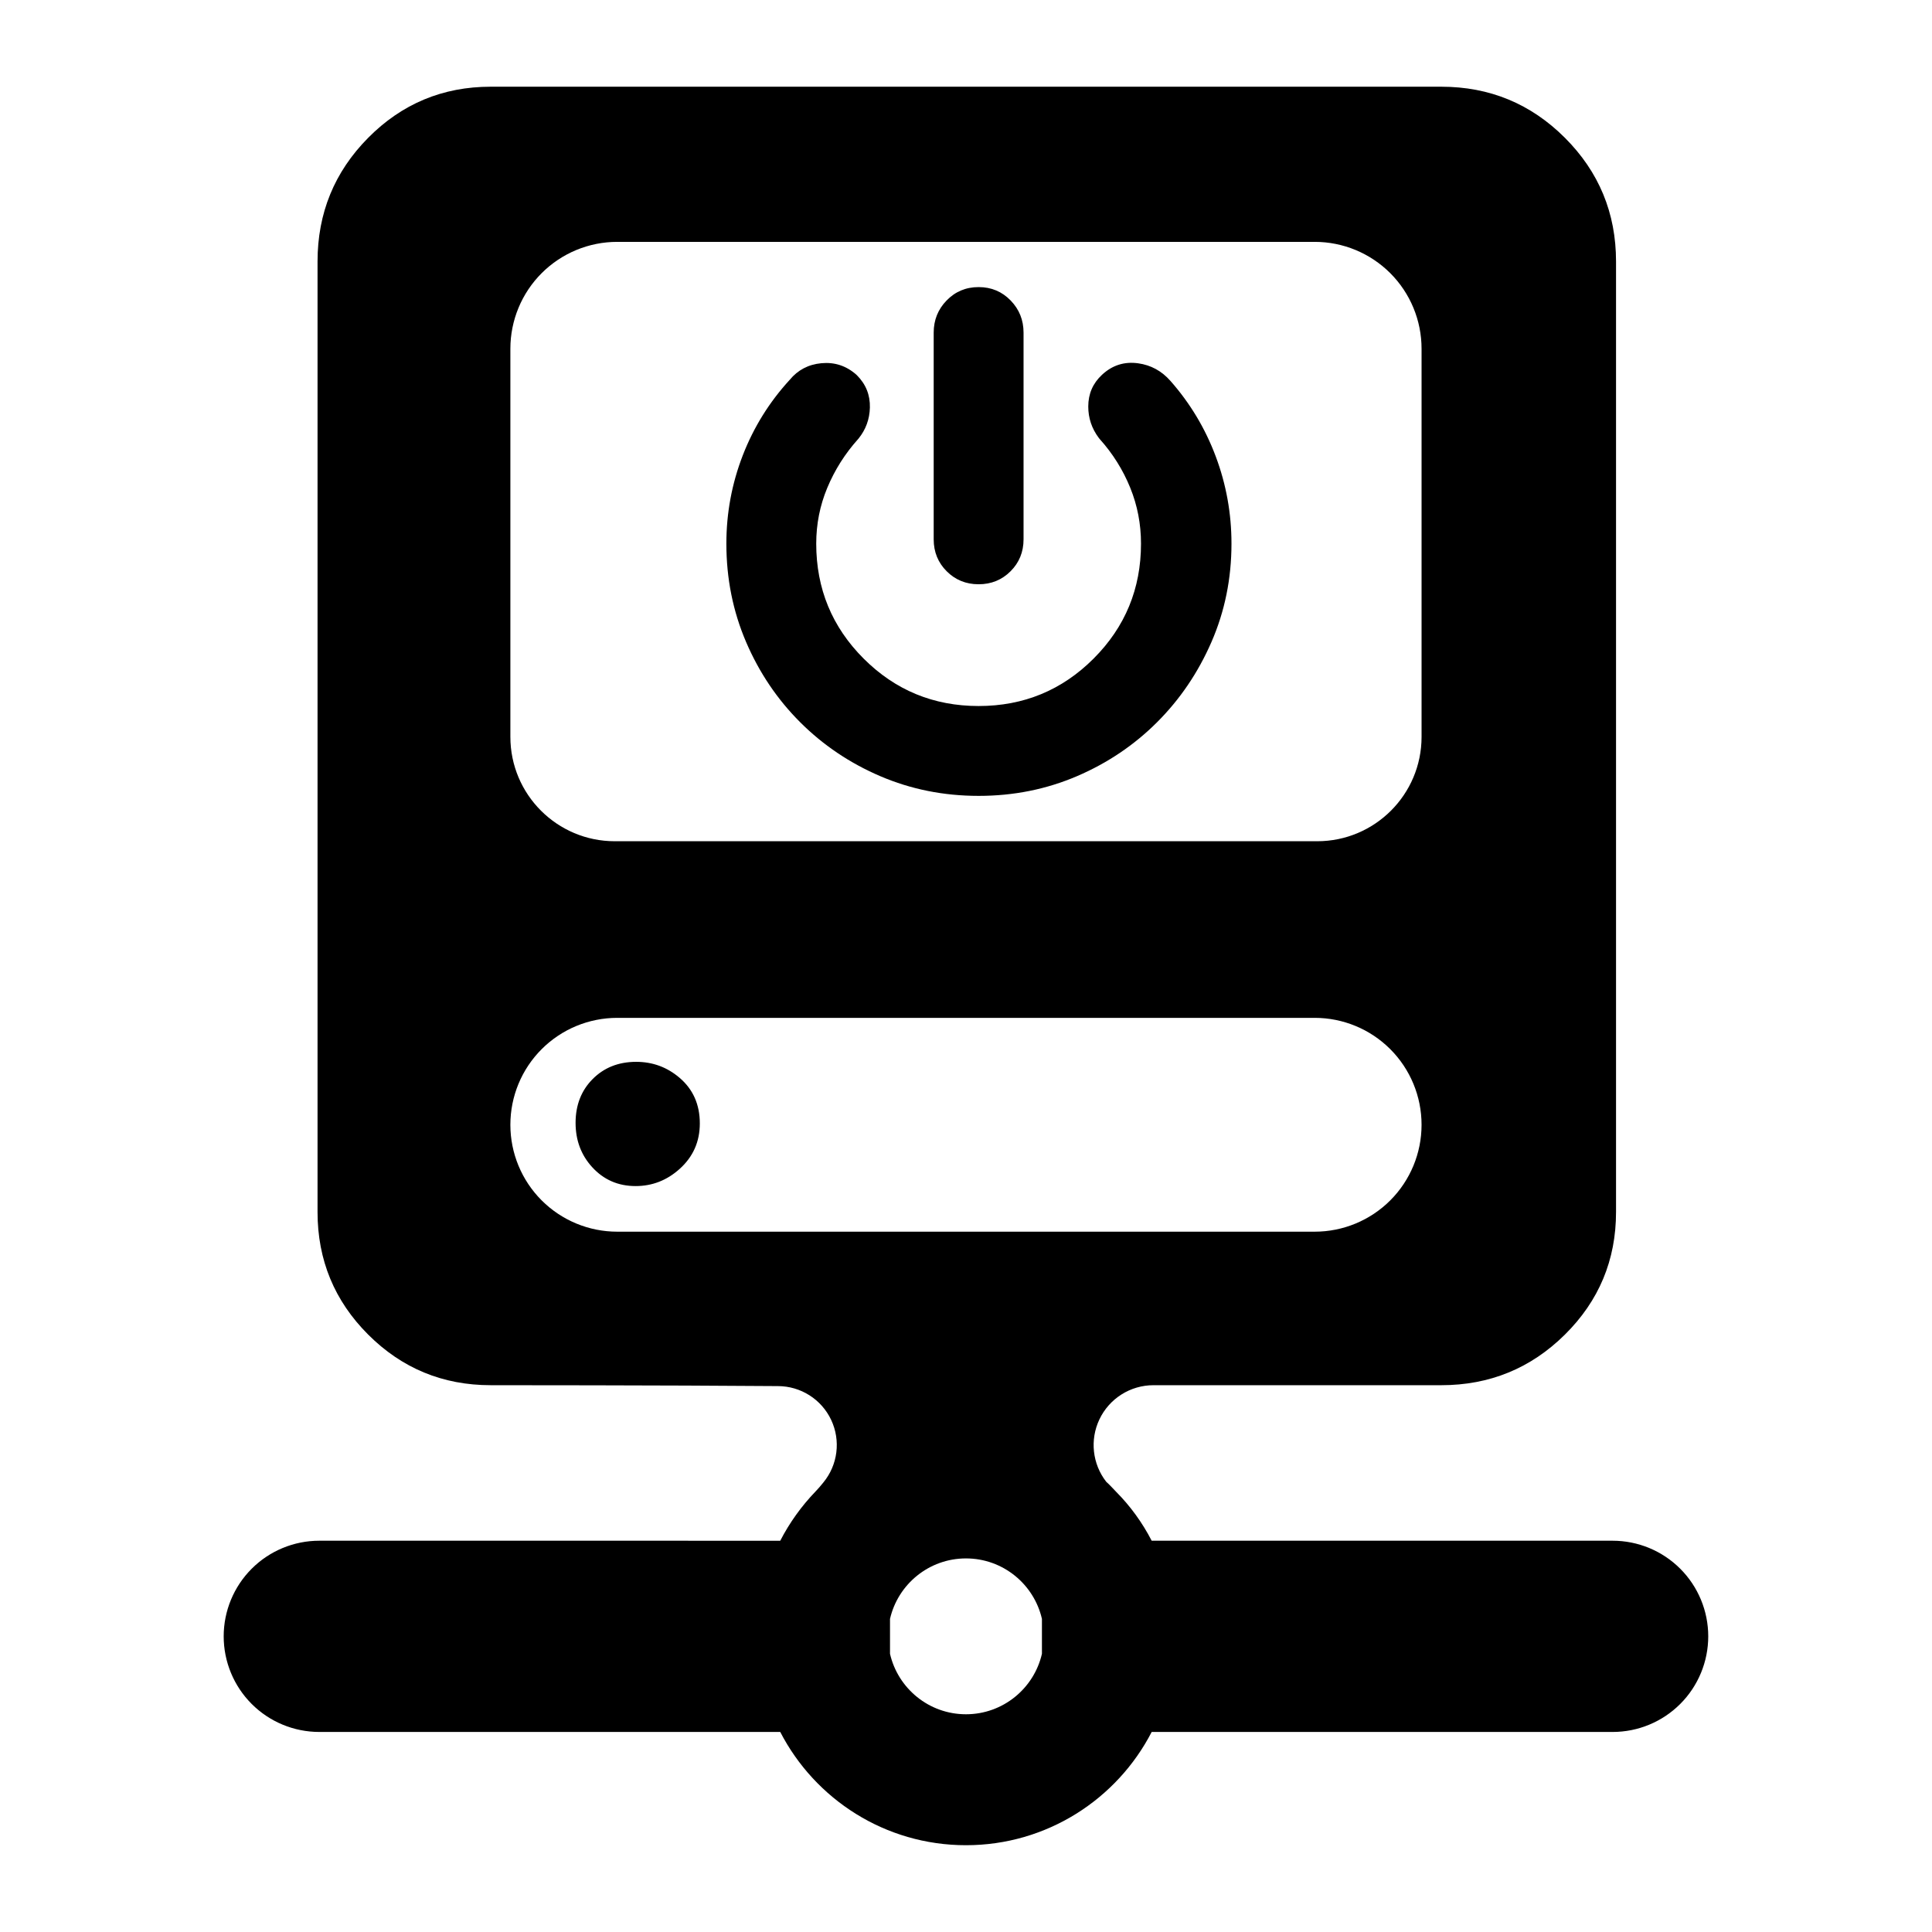 <svg clip-rule="evenodd" fill-rule="evenodd" stroke-linejoin="round" stroke-miterlimit="2" viewBox="0 0 250 250" xmlns="http://www.w3.org/2000/svg"><path d="m311.275 360.362c-5.617-.003-10.731 3.233-13.134 8.309-2.349 4.962-1.697 10.812 1.653 15.126.853.764 1.615 1.609 2.409 2.438 3.459 3.477 6.363 7.49 8.633 11.884h111.908c6.157 0 12.06 2.445 16.413 6.798 4.354 4.353 6.799 10.26 6.799 16.416 0 6.155-2.445 12.062-6.799 16.415-4.353 4.353-10.256 6.798-16.413 6.798l-111.906-.002c-8.427 16.327-25.464 27.498-45.089 27.498s-36.662-11.171-45.089-27.496h-111.906c-6.157 0-12.06-2.445-16.414-6.798-4.353-4.353-6.799-10.26-6.799-16.415 0-6.156 2.446-12.063 6.799-16.416 4.354-4.353 10.257-6.798 16.414-6.798l111.904.003c2.267-4.392 5.158-8.412 8.546-11.934.655-.683 1.272-1.392 1.852-2.122l.058-.071c3.526-4.271 4.27-10.195 1.909-15.206-2.361-5.01-7.402-8.208-12.942-8.208h-.039c-26.755-.219-69.673-.219-69.673-.219-11.643 0-21.561-4.1-29.754-12.29-8.19-8.193-12.289-18.11-12.289-29.753v-230.76c0-11.745 4.095-21.748 12.271-30.013 8.198-8.284 18.122-12.427 29.772-12.427h230.759c11.752 0 21.761 4.139 30.031 12.409s12.409 18.279 12.409 30.031v230.76c0 11.649-4.142 21.573-12.427 29.771-8.265 8.176-18.268 12.272-30.013 12.272zm65.081-157.413v-94.22c0-6.88-2.733-13.479-7.598-18.344-4.866-4.865-11.464-7.599-18.345-7.599h-169.329c-6.881 0-13.479 2.734-18.345 7.599-4.865 4.865-7.598 11.464-7.598 18.344v94.22c0 14.001 11.35 25.351 25.351 25.351h170.514c14 0 25.35-11.35 25.35-25.351zm-107.535-37.036c-3.09 0-5.667-1.07-7.753-3.156-2.085-2.085-3.155-4.662-3.155-7.752v-50.183c0-3.052 1.046-5.64 3.106-7.776 2.098-2.176 4.694-3.28 7.802-3.28s5.704 1.104 7.802 3.28c2.06 2.136 3.105 4.724 3.105 7.776v50.183c0 3.09-1.069 5.667-3.155 7.752-2.086 2.086-4.663 3.156-7.752 3.156zm0 51.374c-8.49 0-16.448-1.6-23.877-4.783-7.416-3.179-13.903-7.552-19.465-13.114-5.563-5.563-9.936-12.05-13.114-19.466-3.184-7.429-4.784-15.387-4.784-23.876 0-7.44 1.33-14.587 3.987-21.442 2.649-6.833 6.458-12.955 11.406-18.34 1.961-2.371 4.508-3.718 7.653-4.018 3.198-.304 6.017.605 8.454 2.737.065.057.128.116.19.177 2.186 2.187 3.232 4.807 3.154 7.853-.073 2.819-.982 5.31-2.717 7.479-.046.058-.094.114-.143.169-3.178 3.541-5.675 7.49-7.491 11.848-1.787 4.289-2.678 8.801-2.678 13.537 0 10.929 3.835 20.234 11.513 27.912 7.677 7.677 16.982 11.512 27.912 11.512 10.929 0 20.234-3.835 27.912-11.512 7.677-7.678 11.512-16.983 11.512-27.912 0-4.747-.87-9.271-2.616-13.569-1.766-4.347-4.234-8.285-7.403-11.816-.077-.085-.15-.174-.218-.266-1.719-2.292-2.569-4.838-2.569-7.631 0-3.08 1.117-5.642 3.326-7.697 2.501-2.341 5.433-3.269 8.792-2.801 3.069.428 5.684 1.837 7.826 4.264 4.784 5.421 8.452 11.534 11.003 18.338 2.548 6.794 3.823 13.853 3.823 21.178 0 8.497-1.627 16.462-4.867 23.898-3.228 7.408-7.623 13.888-13.179 19.444-5.562 5.562-12.05 9.935-19.466 13.114-7.429 3.183-15.386 4.783-23.876 4.783zm-21.514 199.809v8.472c1.926 8.405 9.456 14.683 18.442 14.683 8.985 0 16.516-6.278 18.442-14.683v-8.472c-1.926-8.405-9.457-14.682-18.442-14.682-8.986 0-16.516 6.277-18.442 14.682zm-92.166-119.947c0 6.88 2.733 13.479 7.598 18.344 4.866 4.865 11.464 7.598 18.345 7.598h169.329c6.881 0 13.479-2.733 18.345-7.598 4.865-4.865 7.598-11.464 7.598-18.344v-.027c0-6.881-2.733-13.479-7.598-18.344-4.866-4.866-11.464-7.599-18.345-7.599h-169.329c-6.881 0-13.479 2.733-18.345 7.599-4.865 4.865-7.598 11.463-7.598 18.344zm30.405 14.869c-4.26 0-7.771-1.55-10.552-4.601-2.645-2.899-4.022-6.468-4.022-10.75 0-4.392 1.444-7.91 4.141-10.626 2.712-2.731 6.213-4.185 10.571-4.185 4.014 0 7.536 1.303 10.569 3.905 3.199 2.742 4.881 6.401 4.881 11.049 0 4.412-1.624 8.076-4.851 10.999-3.117 2.823-6.702 4.209-10.737 4.209z" transform="matrix(.533 0 0 .533 -16.649 -12.828)"/></svg>